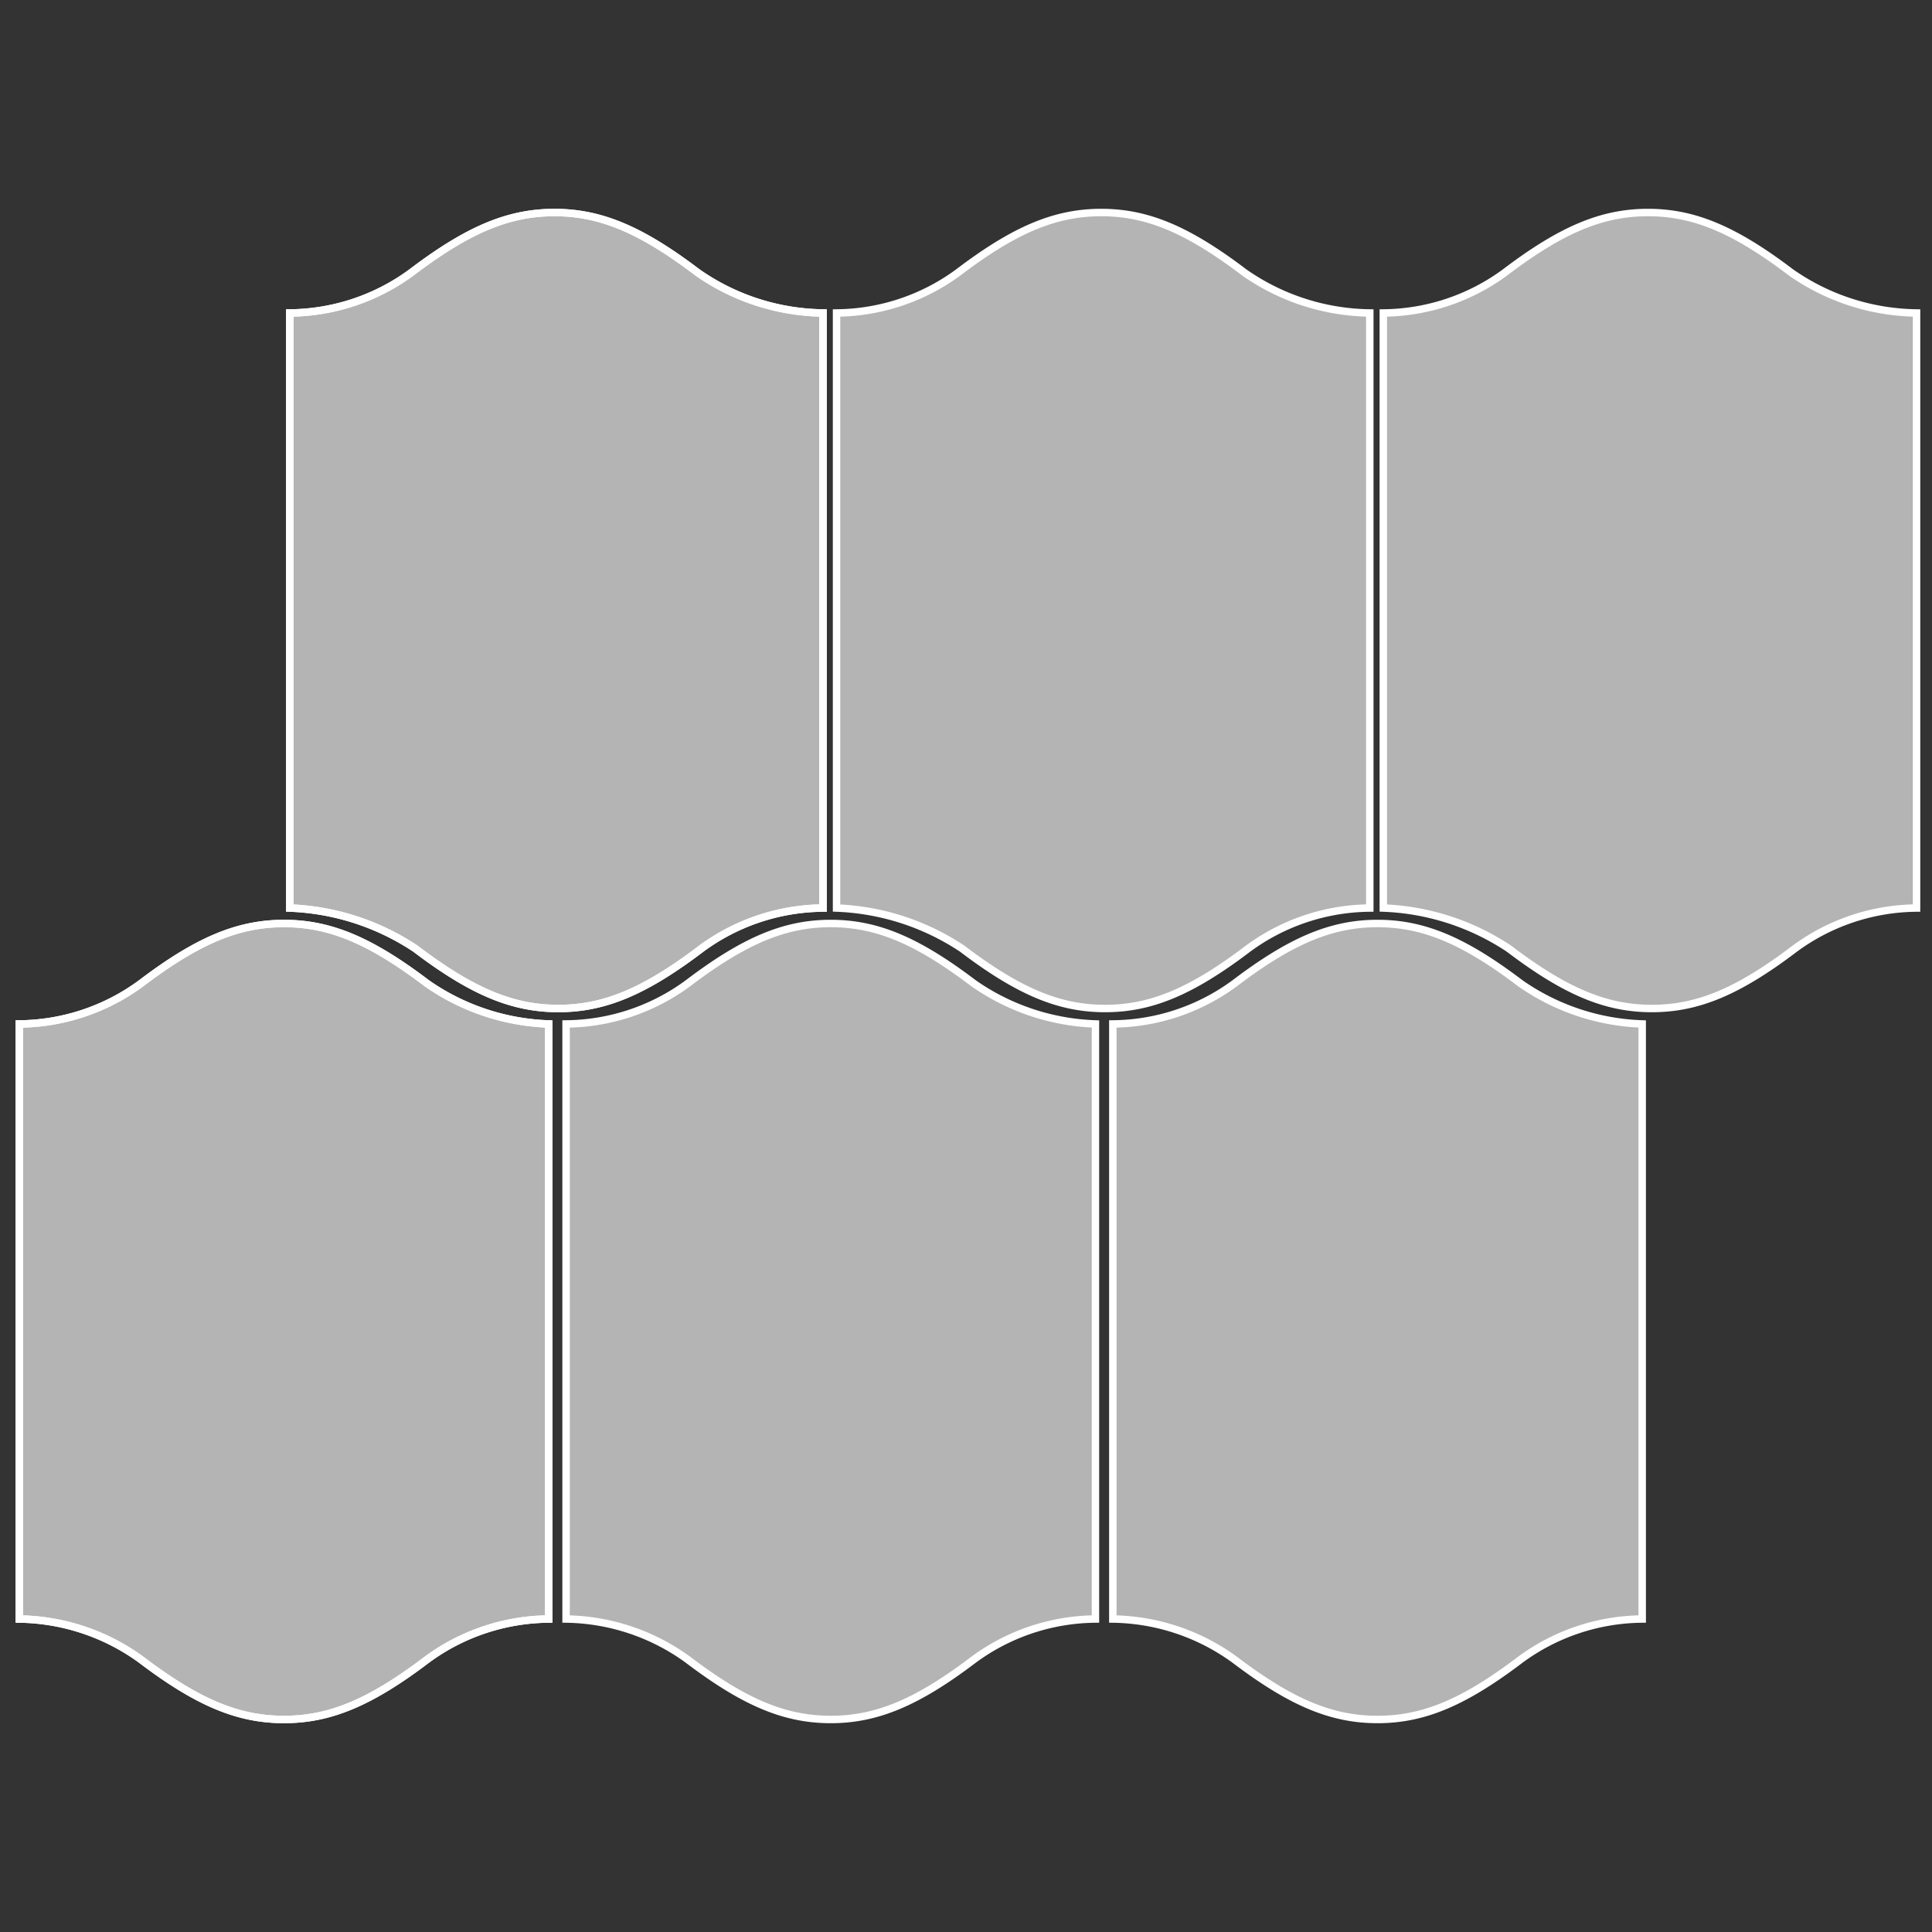 <svg id="f14d705e-9872-4c99-98f0-56d400c319d2" data-name="a525e934-690d-4aef-a897-9e683fe4aae0"
    xmlns="http://www.w3.org/2000/svg" viewBox="0 0 100 100">
    <rect x="0" y="0" width="100" height="100" fill="#333333" stroke="none"/>
    <title>Amsterdam</title>
    <path d="M42.6,16.2V47a10.779,10.779,0,0,0-6.3,2.1c-2.9,2.2-5,3.1-7.4,3.1s-4.5-.9-7.4-3.1A12.59,12.59,0,0,0,15,47V16.2a10.779,10.779,0,0,0,6.3-2.1c2.9-2.2,5-3.1,7.4-3.1s4.5.9,7.4,3.1A11.58,11.58,0,0,0,42.6,16.2Z" fill="#b4b4b4" stroke="#fff" stroke-width="0.386"/>
    <path d="M70.9,16.2V47a10.779,10.779,0,0,0-6.3,2.1c-2.9,2.2-5,3.1-7.4,3.1s-4.5-.9-7.4-3.1A12.59,12.59,0,0,0,43.3,47V16.2a10.779,10.779,0,0,0,6.3-2.1c2.9-2.2,5-3.1,7.4-3.1s4.5.9,7.4,3.1A11.58,11.58,0,0,0,70.9,16.2Z" fill="#b4b4b4" stroke="#fff" stroke-width="0.386"/>
    <path d="M99.2,16.2V47a10.779,10.779,0,0,0-6.3,2.1c-2.9,2.2-5,3.1-7.4,3.1s-4.5-.9-7.4-3.1A12.59,12.59,0,0,0,71.6,47V16.2a10.779,10.779,0,0,0,6.3-2.1c2.9-2.2,5-3.1,7.4-3.1s4.5.9,7.4,3.1A11.58,11.58,0,0,0,99.2,16.2Z" fill="#b4b4b4" stroke="#fff" stroke-width="0.386"/>
    <path d="M42.6,16.2V47a10.779,10.779,0,0,0-6.3,2.1c-2.9,2.2-5,3.1-7.4,3.1s-4.5-.9-7.4-3.1A12.59,12.59,0,0,0,15,47V16.2a10.779,10.779,0,0,0,6.3-2.1c2.9-2.2,5-3.1,7.4-3.1s4.5.9,7.4,3.1A11.58,11.58,0,0,0,42.6,16.2Z" fill="none" stroke="#fff" stroke-width="0.386"/>
    <path d="M28.4,53V83.8a10.779,10.779,0,0,0-6.3,2.1c-2.9,2.2-5,3.1-7.4,3.1s-4.5-.9-7.4-3.1A10.956,10.956,0,0,0,1,83.8V53a10.779,10.779,0,0,0,6.3-2.1c2.9-2.2,5-3.1,7.4-3.1s4.5.9,7.4,3.1A11.688,11.688,0,0,0,28.4,53Z" fill="#b4b4b4" stroke="#fff" stroke-width="0.386"/>
    <path d="M56.7,53V83.8a10.779,10.779,0,0,0-6.3,2.1c-2.9,2.2-5,3.1-7.4,3.1s-4.5-.9-7.4-3.1a10.956,10.956,0,0,0-6.3-2.1V53a10.779,10.779,0,0,0,6.3-2.1c2.9-2.2,5-3.1,7.4-3.1s4.5.9,7.4,3.1A11.688,11.688,0,0,0,56.7,53Z" fill="#b4b4b4" stroke="#fff" stroke-width="0.386"/>
    <path d="M85,53V83.8a10.779,10.779,0,0,0-6.3,2.1c-2.9,2.2-5,3.1-7.4,3.1s-4.5-.9-7.4-3.1a10.956,10.956,0,0,0-6.3-2.1V53a10.779,10.779,0,0,0,6.3-2.1c2.9-2.2,5-3.1,7.4-3.1s4.5.9,7.4,3.1A11.688,11.688,0,0,0,85,53Z" fill="#b4b4b4" stroke="#fff" stroke-width="0.386"/>
    <path d="M28.4,53V83.8a10.779,10.779,0,0,0-6.3,2.1c-2.9,2.2-5,3.1-7.4,3.1s-4.5-.9-7.4-3.1A10.956,10.956,0,0,0,1,83.8V53a10.779,10.779,0,0,0,6.3-2.1c2.9-2.2,5-3.1,7.4-3.1s4.5.9,7.4,3.1A11.688,11.688,0,0,0,28.4,53Z" fill="none" stroke="#fff" stroke-width="0.386"/>
</svg>